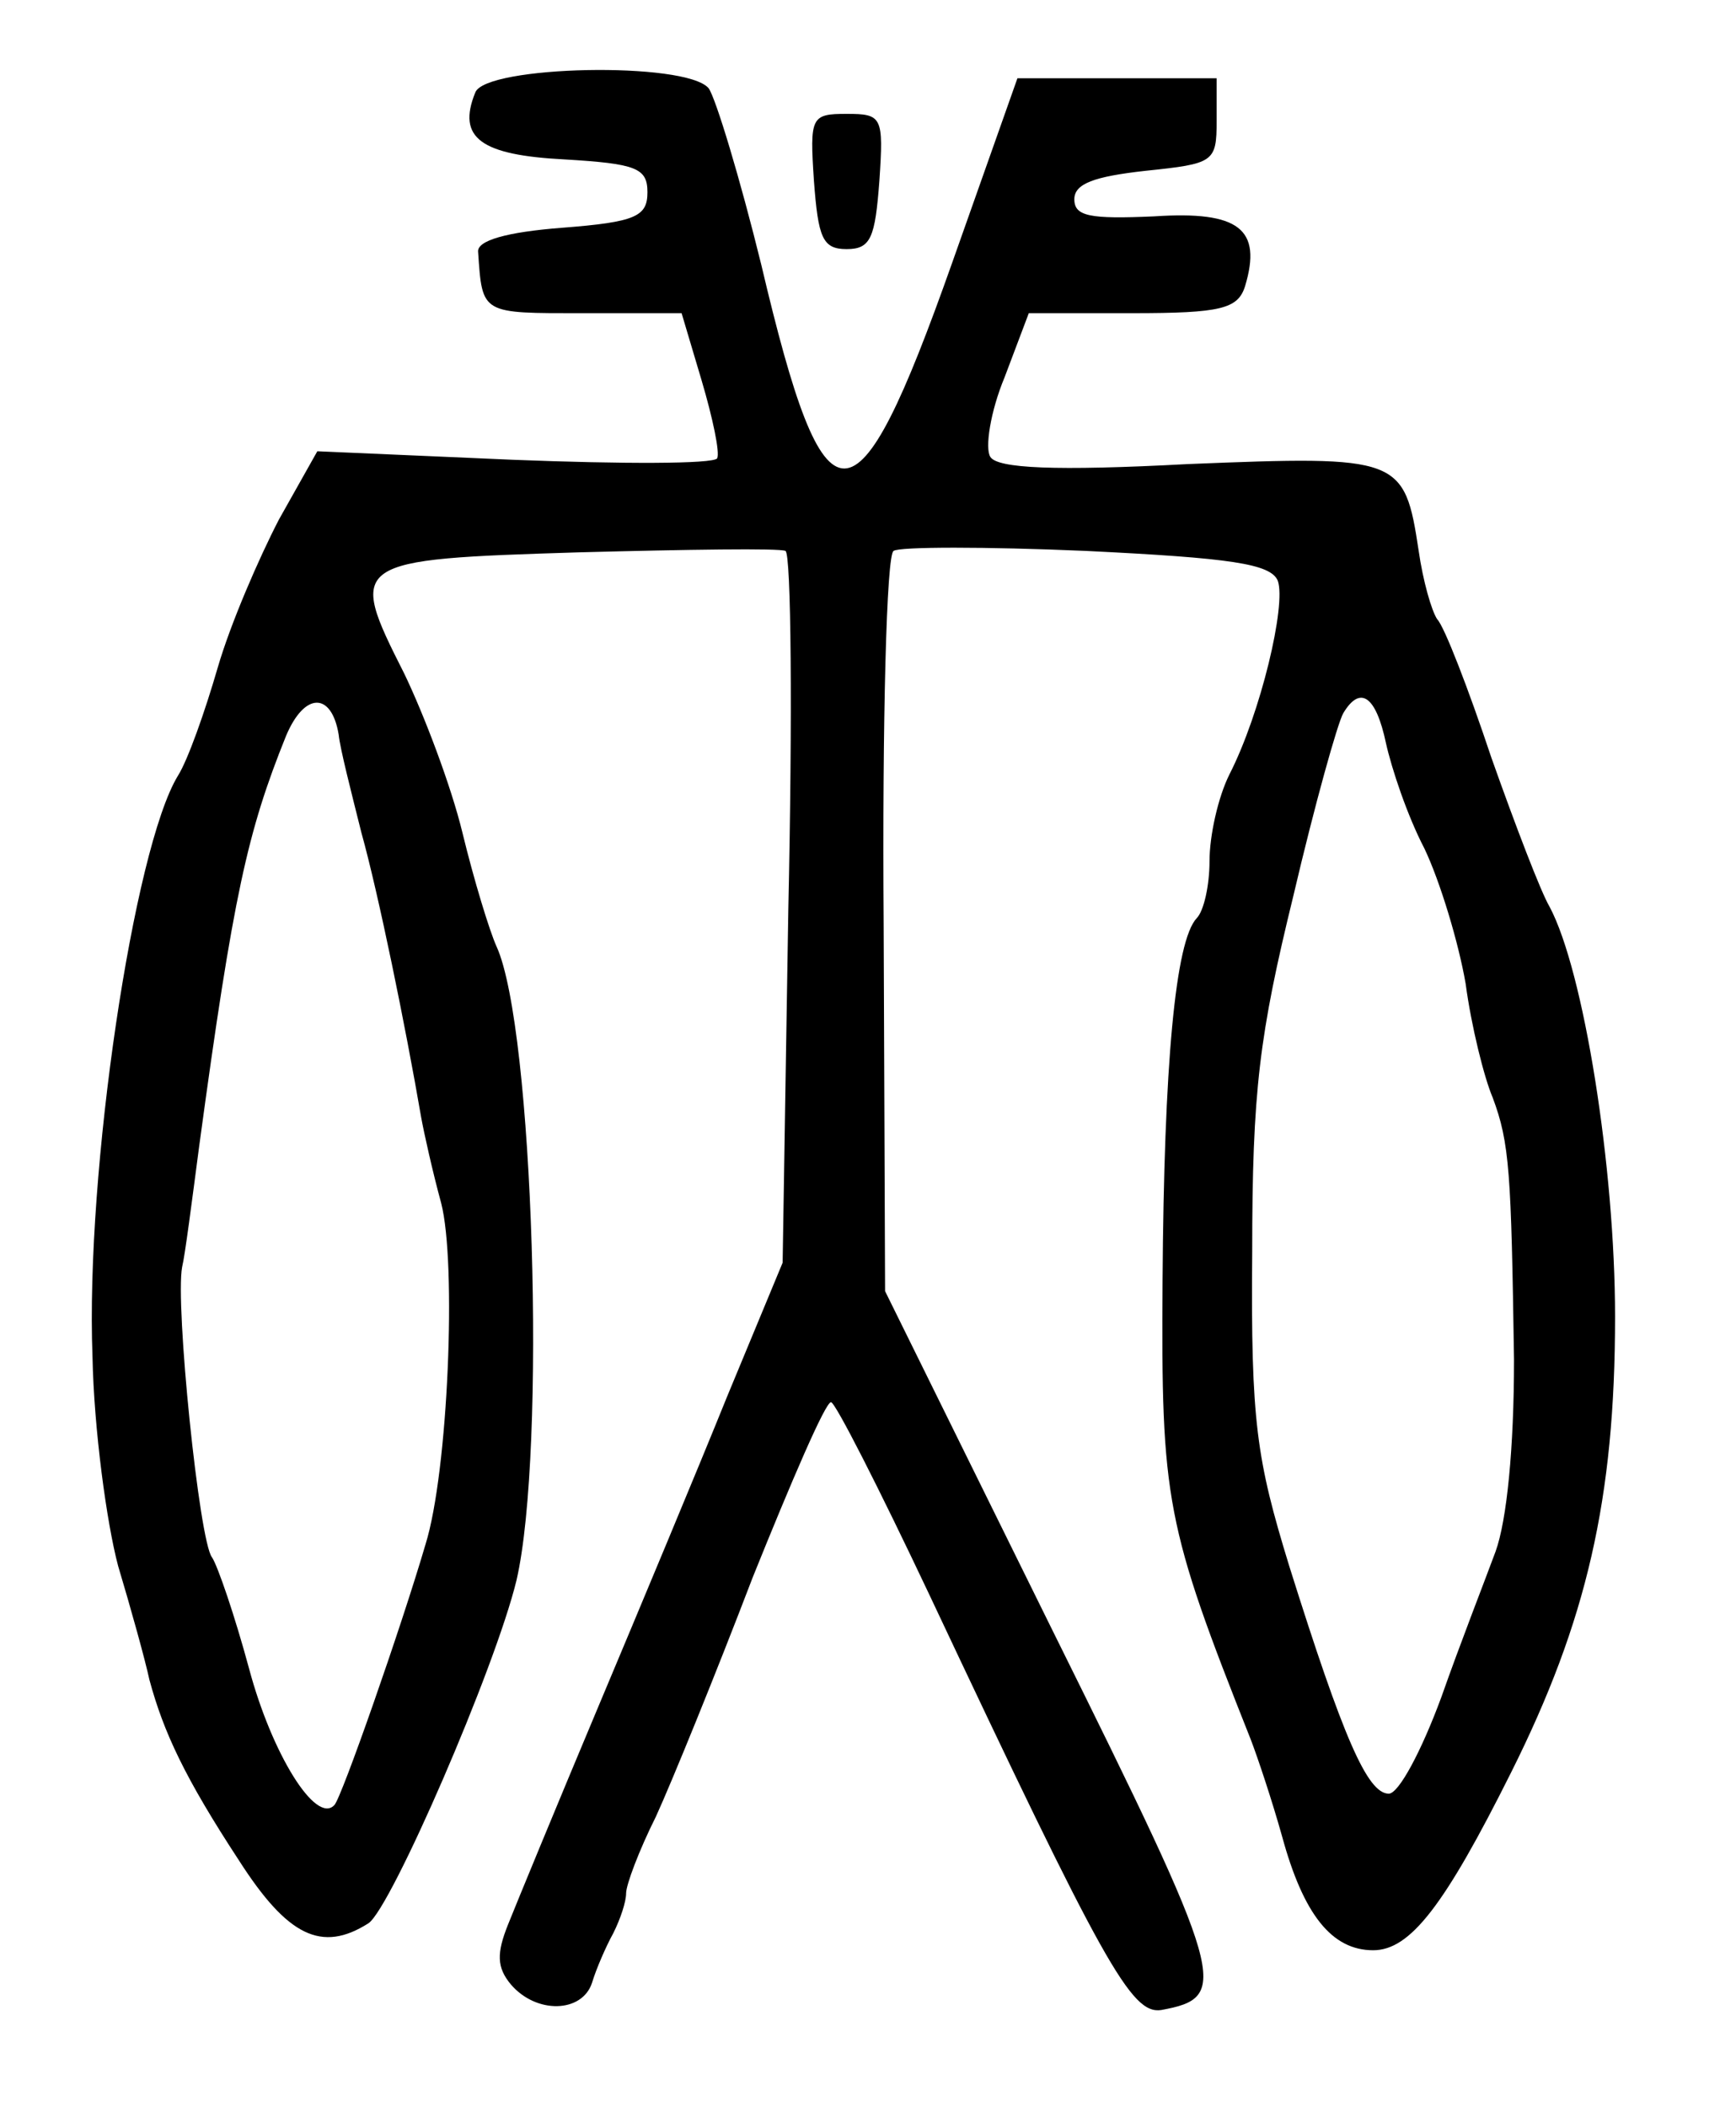 <?xml version="1.0" standalone="no"?>
<!DOCTYPE svg PUBLIC "-//W3C//DTD SVG 20010904//EN"
 "http://www.w3.org/TR/2001/REC-SVG-20010904/DTD/svg10.dtd">
<svg version="1.0" xmlns="http://www.w3.org/2000/svg"
 width="122pt" height="148pt" viewBox="0 0 122 148"
 preserveAspectRatio="xMidYMid meet">
<g transform="translate(0,148) scale(0.1,-0.1)"
fill="#000000" stroke="none">
<path d="M334 1415 c-13 -32 4 -44 63 -47 50 -3 58 -6 58 -23 0 -17 -8 -21
-60 -25 -39 -3 -60 -9 -59 -17 3 -44 2 -43 74 -43 l69 0 14 -47 c8 -27 13 -51
11 -55 -3 -4 -67 -4 -143 -1 l-138 6 -27 -48 c-14 -27 -34 -73 -43 -104 -9
-31 -21 -65 -28 -76 -31 -51 -65 -278 -60 -408 1 -51 10 -117 18 -147 9 -30
19 -66 22 -80 10 -37 25 -69 63 -127 34 -53 58 -65 91 -44 16 11 89 179 104
241 21 91 12 388 -14 445 -5 11 -16 47 -24 80 -8 33 -27 83 -41 112 -40 79
-38 80 123 85 76 2 141 3 145 1 4 -2 5 -115 2 -252 l-4 -248 -39 -94 c-21 -52
-62 -150 -91 -219 -29 -69 -57 -137 -63 -152 -8 -20 -8 -30 2 -42 18 -21 50
-20 57 1 3 10 10 26 15 35 5 10 9 22 9 28 0 6 9 30 21 54 11 24 42 100 68 168
27 67 51 123 55 123 3 0 34 -61 69 -135 123 -261 142 -295 163 -292 49 9 46
20 -76 266 l-118 239 -1 258 c-1 142 2 260 7 262 4 3 65 3 135 0 102 -5 130
-9 135 -21 6 -17 -12 -93 -34 -136 -8 -16 -14 -43 -14 -61 0 -17 -4 -35 -9
-40 -15 -16 -23 -102 -24 -255 -1 -154 2 -171 62 -322 5 -13 15 -43 22 -68 15
-55 35 -80 64 -80 26 0 50 31 97 125 53 106 73 192 73 320 0 105 -22 243 -46
288 -6 10 -24 57 -41 105 -16 48 -33 92 -38 97 -4 6 -10 27 -13 48 -10 66 -13
67 -162 61 -94 -5 -134 -3 -139 5 -4 6 0 32 10 56 l17 45 73 0 c62 0 74 3 79
19 12 40 -4 53 -64 49 -45 -2 -56 0 -56 12 0 11 14 16 50 20 48 5 50 6 50 35
l0 30 -70 0 -70 0 -46 -130 c-68 -192 -89 -192 -134 -1 -15 61 -32 117 -37
124 -16 19 -157 16 -164 -3z m-96 -451 c1 -10 9 -41 16 -69 12 -43 31 -136 42
-200 2 -11 8 -38 14 -60 11 -42 5 -189 -11 -240 -17 -58 -59 -178 -64 -183
-13 -14 -44 36 -60 96 -10 37 -22 72 -26 78 -9 11 -26 178 -21 204 2 8 7 47
12 85 24 177 34 221 61 288 13 31 32 31 37 1z m736 -6 c4 -18 15 -51 27 -74
11 -23 24 -66 29 -95 4 -30 13 -66 19 -80 12 -32 13 -53 15 -184 0 -62 -5
-113 -13 -135 -7 -19 -25 -65 -38 -102 -14 -38 -30 -68 -37 -68 -15 0 -32 39
-70 160 -23 75 -27 101 -26 220 0 114 5 153 29 251 15 64 31 121 35 128 12 20
23 12 30 -21z"/>
<path d="M572 1353 c3 -40 6 -48 23 -48 17 0 20 8 23 48 3 45 2 47 -23 47 -25
0 -26 -2 -23 -47z"/>
</g>
</svg>
